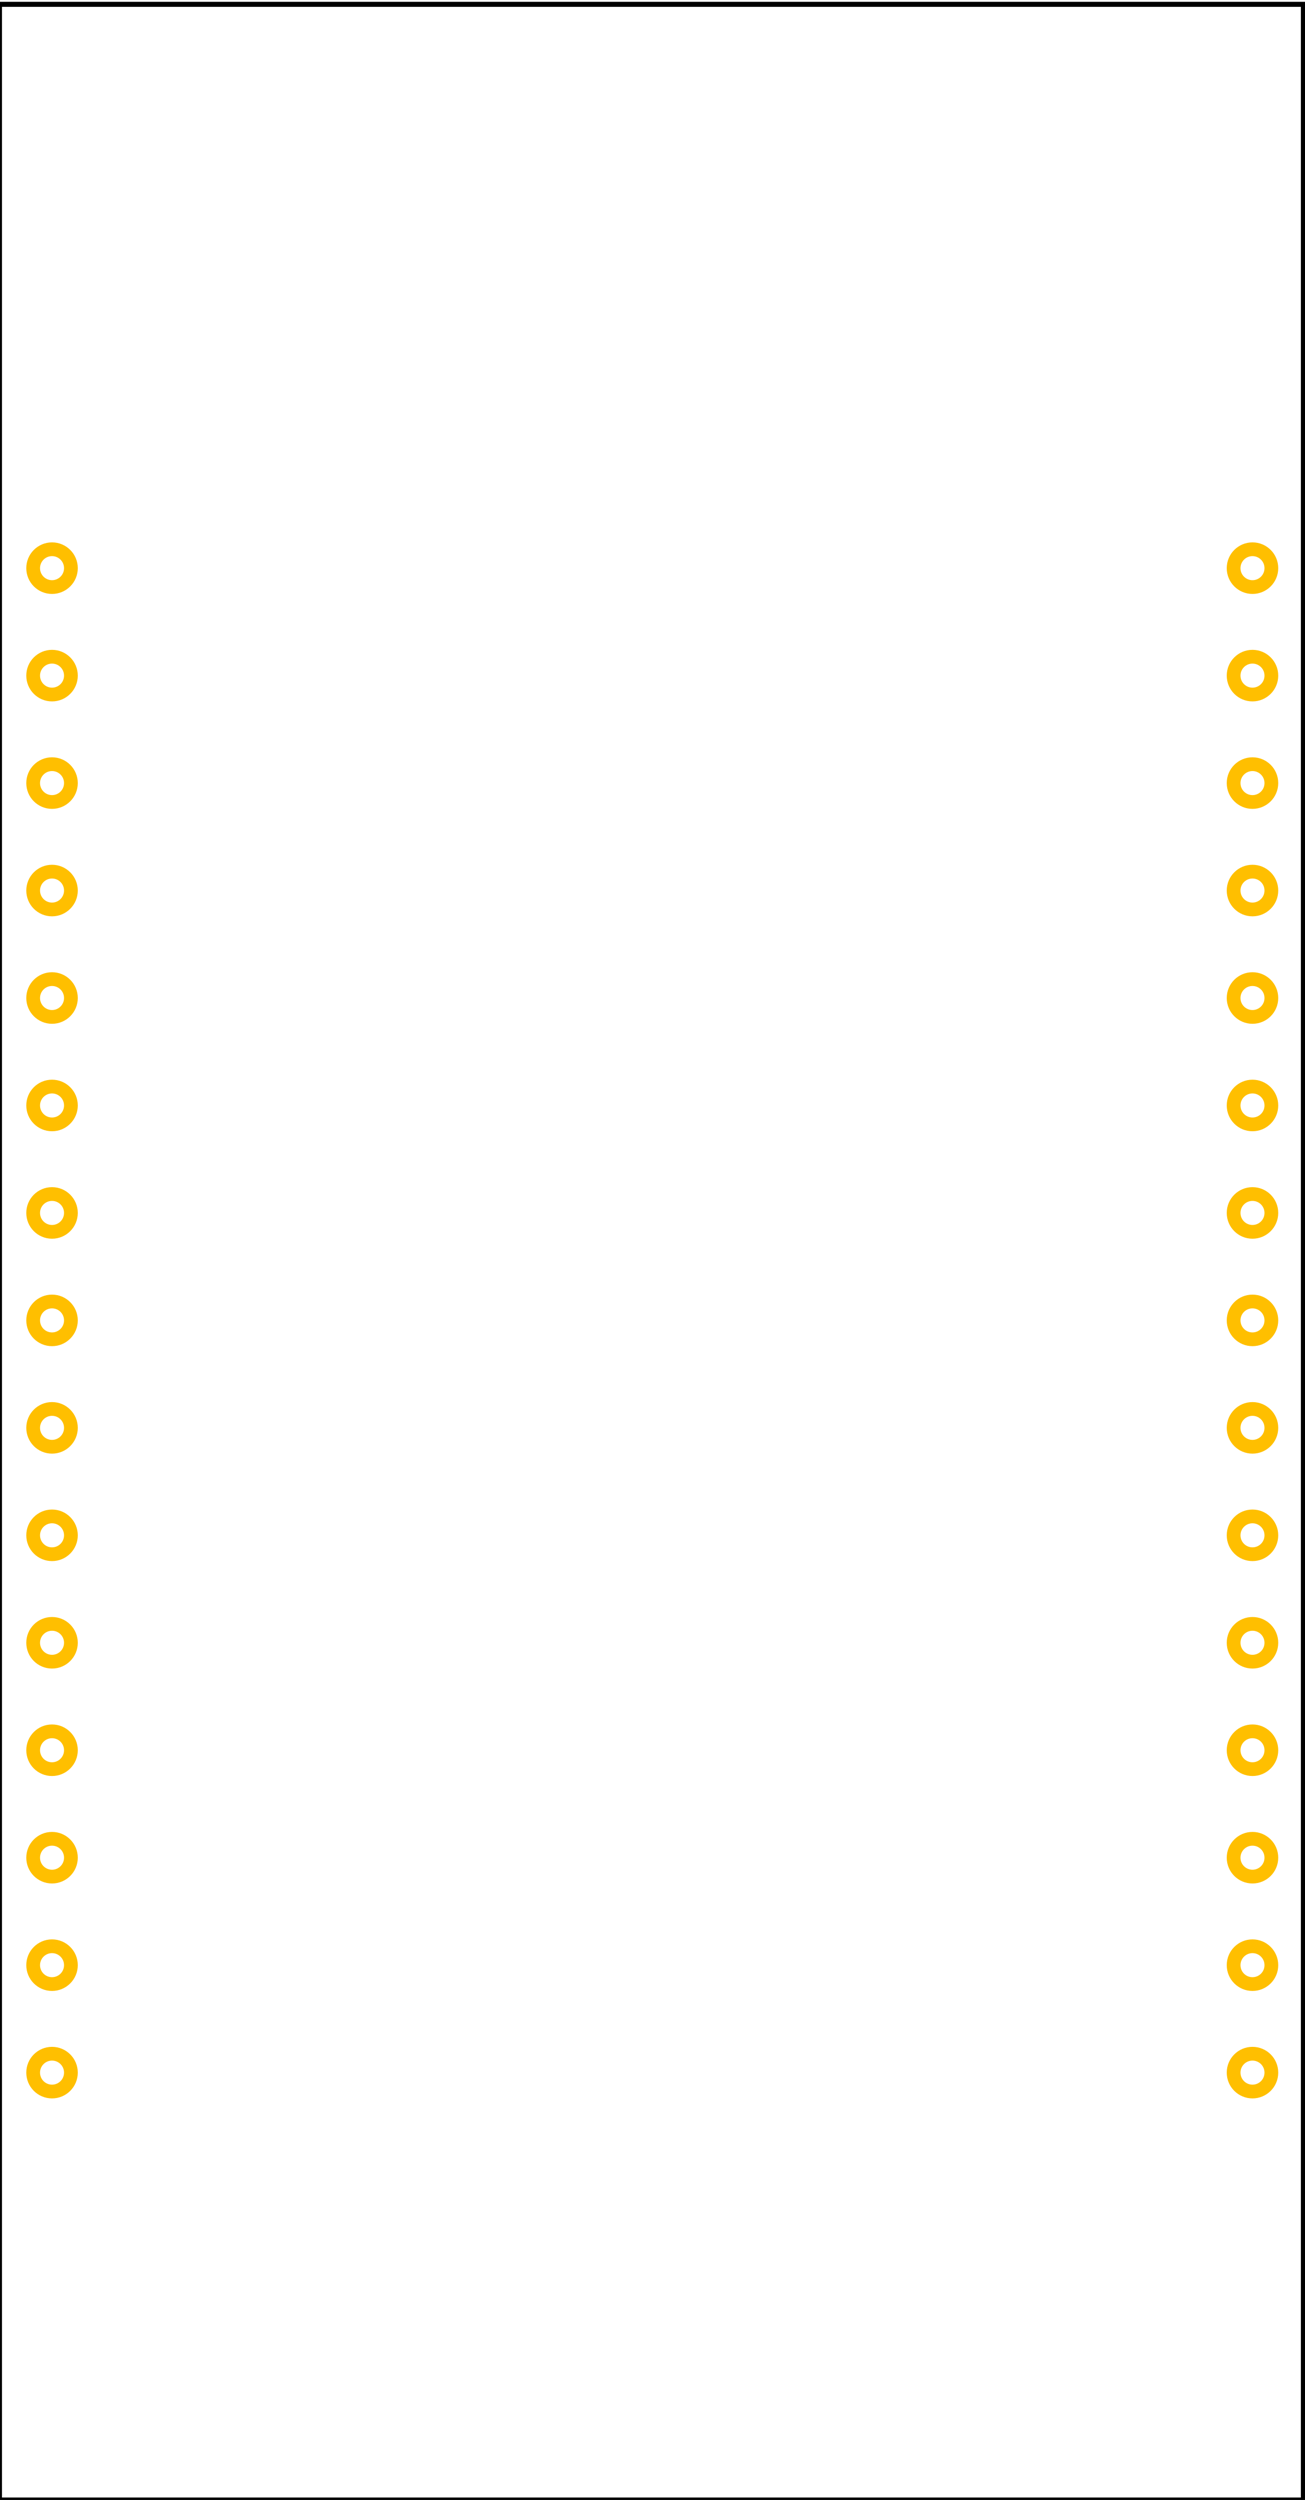 <?xml version="1.0" encoding="UTF-8" standalone="no"?>
<!-- Created with Fritzing (http://www.fritzing.org/) -->

<svg
   id="svg31497"
   viewBox="0 0 87.307 167.244"
   height="59mm"
   width="30.8mm"
   y="0in"
   x="0in"
   version="1.2"
   xmlns="http://www.w3.org/2000/svg"
   xmlns:svg="http://www.w3.org/2000/svg">
  <defs
     id="defs31501">
    <marker
       orient="auto"
       refY="0"
       refX="0"
       id="DimmArrow_Start_n00001"
       style="overflow:visible">
      <path
         d="M 0,0 -10,1.763 V -1.763 Z"
         style="fill:#000000;fill-opacity:1;fill-rule:evenodd;stroke:none;stroke-width:1;stroke-opacity:1"
         transform="rotate(180,-5,0)"
         id="path42439" />
    </marker>
    <marker
       orient="auto"
       refY="0"
       refX="0"
       id="DimmArrow_End_n00001"
       style="overflow:visible">
      <path
         d="M 0,0 -10,1.763 V -1.763 Z"
         style="fill:#000000;fill-opacity:1;fill-rule:evenodd;stroke:none;stroke-width:1;stroke-opacity:1"
         transform="translate(10)"
         id="path42442" />
    </marker>
  </defs>
  <g
     id="copper0">
    <g
       id="copper1">
      <ellipse
         cy="38.009"
         stroke-width="0.92"
         gorn="0.1.0.0.0.0.0.0.0.0.3.0.0.0.0.0.0.0.0.0.7"
         stroke="#ffbf00"
         fill="none"
         id="connector0pad"
         cx="83.794"
         rx="1.263"
         ry="1.265" />
      <ellipse
         cy="45.198"
         stroke-width="0.92"
         gorn="0.1.0.0.0.0.0.0.0.0.3.0.0.0.0.0.0.0.0.0.6"
         stroke="#ffbf00"
         fill="none"
         id="connector1pad"
         cx="83.794"
         rx="1.263"
         ry="1.265" />
      <ellipse
         cy="52.387"
         stroke-width="0.92"
         gorn="0.1.0.0.0.0.0.0.0.0.3.0.0.0.0.0.0.0.0.0.0"
         stroke="#ffbf00"
         fill="none"
         id="connector2pad"
         cx="83.794"
         rx="1.263"
         ry="1.265" />
      <ellipse
         cy="59.576"
         stroke-width="0.92"
         gorn="0.1.0.0.0.0.0.0.0.0.3.0.0.0.0.0.0.0.0.0.8"
         stroke="#ffbf00"
         fill="none"
         id="connector3pad"
         cx="83.794"
         rx="1.263"
         ry="1.265" />
      <ellipse
         cy="66.765"
         stroke-width="0.92"
         gorn="0.1.0.0.0.0.0.0.0.0.3.0.0.0.0.0.0.0.0.0.27"
         stroke="#ffbf00"
         fill="none"
         id="connector4pad"
         cx="83.794"
         rx="1.263"
         ry="1.265" />
      <ellipse
         cy="73.954"
         stroke-width="0.92"
         gorn="0.1.0.0.0.0.0.0.0.0.3.0.0.0.0.0.0.0.0.0.28"
         stroke="#ffbf00"
         fill="none"
         id="connector5pad"
         cx="83.794"
         rx="1.263"
         ry="1.265" />
      <ellipse
         cy="81.143"
         stroke-width="0.92"
         gorn="0.1.0.0.0.0.0.0.0.0.3.0.0.0.0.0.0.0.0.0.29"
         stroke="#ffbf00"
         fill="none"
         id="connector6pad"
         cx="83.794"
         rx="1.263"
         ry="1.265" />
      <ellipse
         cy="88.332"
         stroke-width="0.92"
         gorn="0.1.0.0.0.0.0.0.0.0.3.0.0.0.0.0.0.0.0.0.19"
         stroke="#ffbf00"
         fill="none"
         id="connector7pad"
         cx="83.794"
         rx="1.263"
         ry="1.265" />
      <ellipse
         cy="95.521"
         stroke-width="0.92"
         gorn="0.1.0.0.0.0.0.0.0.0.3.0.0.0.0.0.0.0.0.0.20"
         stroke="#ffbf00"
         fill="none"
         id="connector8pad"
         cx="83.794"
         rx="1.263"
         ry="1.265" />
      <ellipse
         cy="102.71"
         stroke-width="0.92"
         gorn="0.1.0.0.0.0.0.0.0.0.3.0.0.0.0.0.0.0.0.0.21"
         stroke="#ffbf00"
         fill="none"
         id="connector9pad"
         cx="83.794"
         rx="1.263"
         ry="1.265" />
      <ellipse
         cy="109.899"
         stroke-width="0.92"
         gorn="0.1.0.0.0.0.0.0.0.0.3.0.0.0.0.0.0.0.0.0.22"
         stroke="#ffbf00"
         fill="none"
         id="connector10pad"
         cx="83.794"
         rx="1.263"
         ry="1.265" />
      <ellipse
         cy="117.088"
         stroke-width="0.92"
         gorn="0.1.0.0.0.0.0.0.0.0.3.0.0.0.0.0.0.0.0.0.23"
         stroke="#ffbf00"
         fill="none"
         id="connector11pad"
         cx="83.794"
         rx="1.263"
         ry="1.265" />
      <ellipse
         cy="124.277"
         stroke-width="0.92"
         gorn="0.1.0.0.0.0.0.0.0.0.3.0.0.0.0.0.0.0.0.0.24"
         stroke="#ffbf00"
         fill="none"
         id="connector12pad"
         cx="83.794"
         rx="1.263"
         ry="1.265" />
      <ellipse
         cy="131.466"
         stroke-width="0.92"
         gorn="0.1.0.0.0.0.0.0.0.0.3.0.0.0.0.0.0.0.0.0.25"
         stroke="#ffbf00"
         fill="none"
         id="connector13pad"
         cx="83.794"
         rx="1.263"
         ry="1.265" />
      <ellipse
         cy="138.655"
         stroke-width="0.92"
         gorn="0.1.0.0.0.0.0.0.0.0.3.0.0.0.0.0.0.0.0.0.26"
         stroke="#ffbf00"
         fill="none"
         id="connector14pad"
         cx="83.794"
         rx="1.263"
         ry="1.265" />
      <ellipse
         cy="138.655"
         stroke-width="0.92"
         gorn="0.1.0.0.0.0.0.0.0.0.3.0.0.0.0.0.0.0.0.0.18"
         stroke="#ffbf00"
         fill="none"
         id="connector15pad"
         cx="3.481"
         rx="1.263"
         ry="1.265" />
      <ellipse
         cy="131.466"
         stroke-width="0.92"
         gorn="0.1.0.0.0.0.0.0.0.0.3.0.0.0.0.0.0.0.0.0.17"
         stroke="#ffbf00"
         fill="none"
         id="connector16pad"
         cx="3.481"
         rx="1.263"
         ry="1.265" />
      <ellipse
         cy="124.277"
         stroke-width="0.92"
         gorn="0.1.0.0.0.0.0.0.0.0.3.0.0.0.0.0.0.0.0.0.16"
         stroke="#ffbf00"
         fill="none"
         id="connector17pad"
         cx="3.481"
         rx="1.263"
         ry="1.265" />
      <ellipse
         cy="117.088"
         stroke-width="0.92"
         gorn="0.1.0.0.0.0.0.0.0.0.3.0.0.0.0.0.0.0.0.0.15"
         stroke="#ffbf00"
         fill="none"
         id="connector18pad"
         cx="3.481"
         rx="1.263"
         ry="1.265" />
      <ellipse
         cy="109.899"
         stroke-width="0.92"
         gorn="0.1.0.0.0.0.0.0.0.0.3.0.0.0.0.0.0.0.0.0.14"
         stroke="#ffbf00"
         fill="none"
         id="connector19pad"
         cx="3.481"
         rx="1.263"
         ry="1.265" />
      <ellipse
         cy="38.009"
         stroke-width="0.92"
         gorn="0.1.0.0.0.0.0.0.0.0.3.0.0.0.0.0.0.0.0.0.1"
         stroke="#ffbf00"
         fill="none"
         id="connector42pin"
         cx="3.481"
         rx="1.263"
         ry="1.265" />
      <ellipse
         cy="45.198"
         stroke-width="0.92"
         gorn="0.1.0.0.0.0.0.0.0.0.3.0.0.0.0.0.0.0.0.0.2"
         stroke="#ffbf00"
         fill="none"
         id="connector41pin"
         cx="3.481"
         rx="1.263"
         ry="1.265" />
      <ellipse
         cy="52.387"
         stroke-width="0.92"
         gorn="0.1.0.0.0.0.0.0.0.0.3.0.0.0.0.0.0.0.0.0.3"
         stroke="#ffbf00"
         fill="none"
         id="connector40pin"
         cx="3.481"
         rx="1.263"
         ry="1.265" />
      <ellipse
         cy="59.576"
         stroke-width="0.92"
         gorn="0.1.0.0.0.0.0.0.0.0.3.0.0.0.0.0.0.0.0.0.4"
         stroke="#ffbf00"
         fill="none"
         id="connector39pin"
         cx="3.481"
         rx="1.263"
         ry="1.265" />
      <ellipse
         cy="66.765"
         stroke-width="0.92"
         gorn="0.1.0.0.0.0.0.0.0.0.3.0.0.0.0.0.0.0.0.0.5"
         stroke="#ffbf00"
         fill="none"
         id="connector38pin"
         cx="3.481"
         rx="1.263"
         ry="1.265" />
      <ellipse
         cy="73.954"
         stroke-width="0.92"
         gorn="0.1.0.0.0.0.0.0.0.0.3.0.0.0.0.0.0.0.0.0.9"
         stroke="#ffbf00"
         fill="none"
         id="connector37pin"
         cx="3.481"
         rx="1.263"
         ry="1.265" />
      <ellipse
         cy="81.143"
         stroke-width="0.92"
         gorn="0.1.0.0.0.0.0.0.0.0.3.0.0.0.0.0.0.0.0.0.10"
         stroke="#ffbf00"
         fill="none"
         id="connector36pin"
         cx="3.481"
         rx="1.263"
         ry="1.265" />
      <ellipse
         cy="88.332"
         stroke-width="0.92"
         gorn="0.1.0.0.0.0.0.0.0.0.3.0.0.0.0.0.0.0.0.0.11"
         stroke="#ffbf00"
         fill="none"
         id="connector35pin"
         cx="3.481"
         rx="1.263"
         ry="1.265" />
      <ellipse
         cy="95.521"
         stroke-width="0.92"
         gorn="0.1.0.0.0.0.0.0.0.0.3.0.0.0.0.0.0.0.0.0.12"
         stroke="#ffbf00"
         fill="none"
         id="connector34pin"
         cx="3.481"
         rx="1.263"
         ry="1.265" />
      <ellipse
         cy="102.71"
         stroke-width="0.92"
         gorn="0.1.0.0.0.0.0.0.0.0.3.0.0.0.0.0.0.0.0.0.13"
         stroke="#ffbf00"
         fill="none"
         id="connector33pin"
         cx="3.481"
         rx="1.263"
         ry="1.265" />
    </g>
  </g>
  <g
     id="silkscreen"
     transform="matrix(1.007,0,0,1,-0.46,6.2113088e-4)">
    <rect
       style="fill:none;fill-rule:evenodd;stroke:#000000;stroke-width:0.337;stroke-dasharray:none;paint-order:stroke fill markers"
       id="rect35519"
       width="86.633"
       height="166.957"
       x="0.419"
       y="0.29" />
  </g>
</svg>
